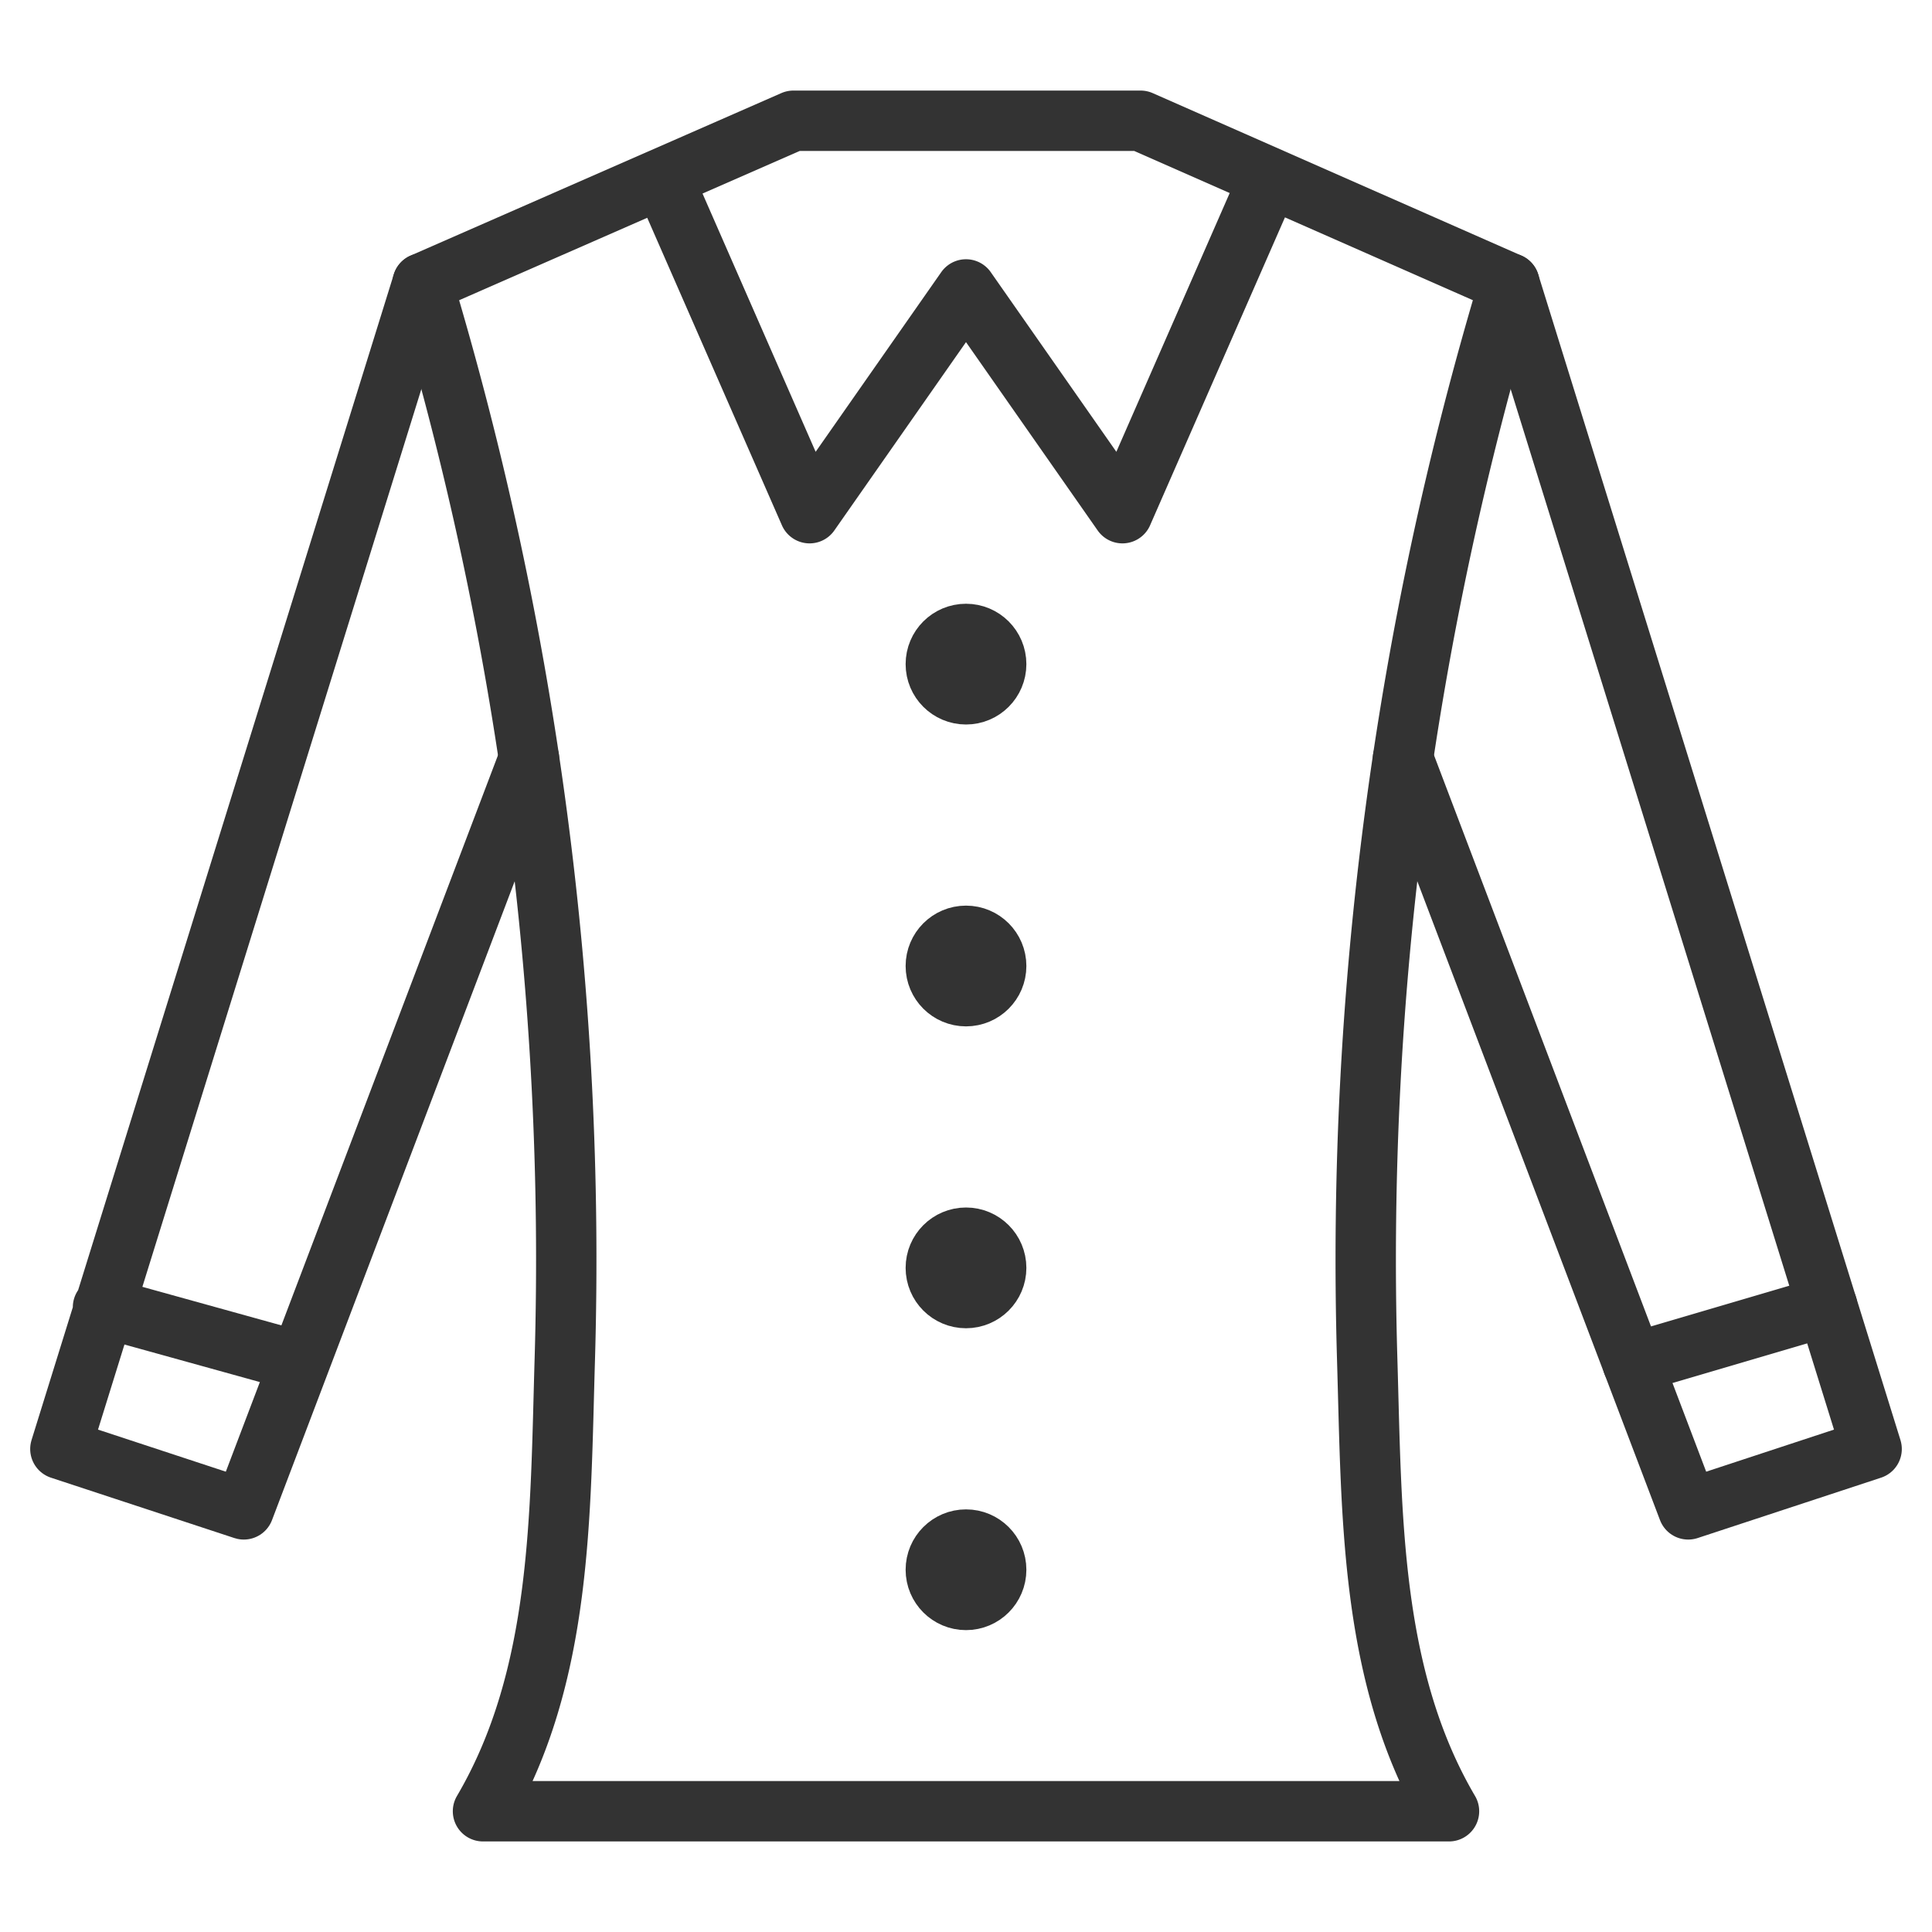 <svg xmlns="http://www.w3.org/2000/svg" viewBox="0 0 32 32"><g stroke="#333" stroke-linecap="round" stroke-linejoin="round" stroke-miterlimit="10" fill="none"><path d="M1.706 21.652l3.26.904m3.796-9.992L4.038 25 1 24 7 4.692m16.238 7.872L27.962 25 31 24 25 4.692"/><path d="M13.142 2L7 4.692A56.164 56.164 0 0 1 9.355 22.51C9.278 25.093 9.314 27.763 8 30h16c-1.314-2.237-1.278-4.907-1.355-7.489A56.145 56.145 0 0 1 25 4.692L18.891 2h-5.749zm17.122 19.632l-3.221.948M21 3l-2.409 5.5L16 4.794 13.409 8.5 11 3"/><circle cx="16" cy="11" r=".5"/><circle cx="16" cy="16" r=".5"/><circle cx="16" cy="21" r=".5"/><circle cx="16" cy="26" r=".5"/></g></svg>